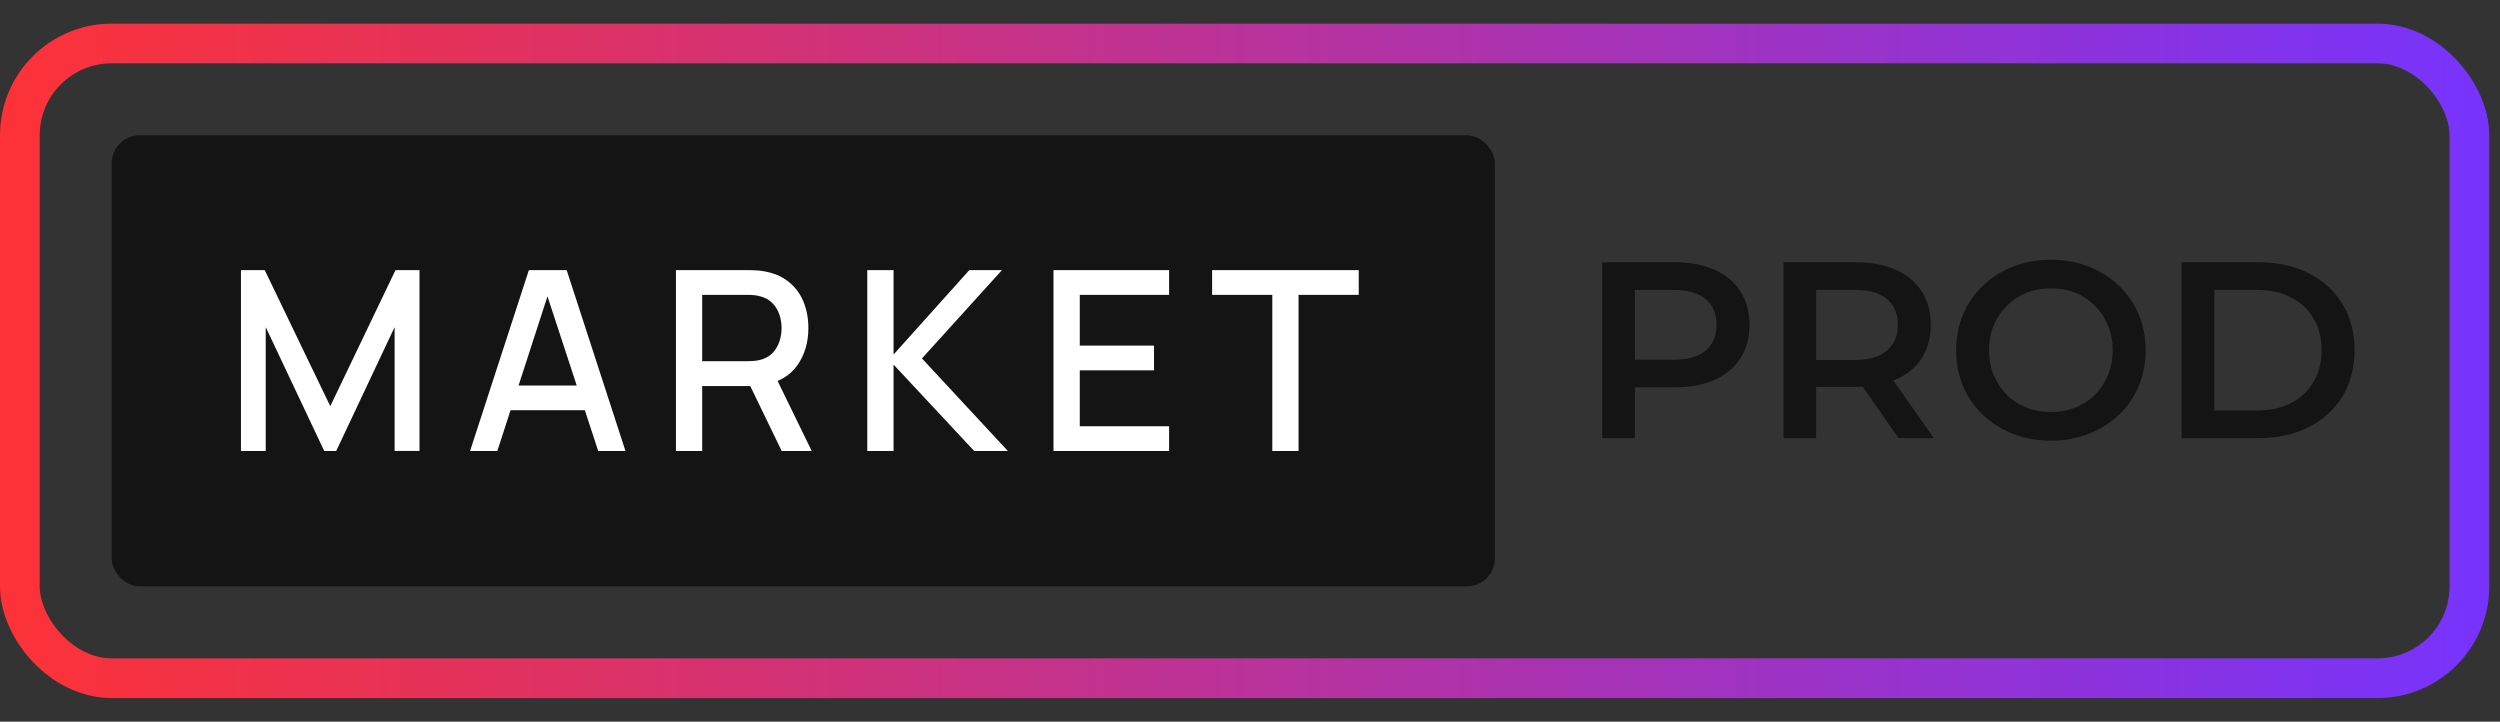 <svg width="97" height="28" viewBox="0 0 97 28" fill="none" xmlns="http://www.w3.org/2000/svg">
<rect x="0" y="0" width="97" height="28" fill="#333333" stroke="none"/>
<rect x="0.77" y="1.687" width="95.043" height="24.627" rx="3.563" stroke="url(#paint0_linear_128_417)" stroke-width="1.54"/>
<rect x="4.333" y="5.25" width="53.667" height="17.5" rx="1.083" fill="#141414"/>
<path d="M9.349 17.5V10.48H10.271L12.815 15.76L15.345 10.48H16.277V17.495H15.311V12.693L13.044 17.5H12.581L10.31 12.693V17.5H9.349ZM18.238 17.5L20.52 10.48H21.987L24.269 17.5H23.211L21.11 11.094H21.373L19.296 17.5H18.238ZM19.423 15.916V14.96H23.089V15.916H19.423ZM26.227 17.5V10.48H29.064C29.132 10.48 29.216 10.483 29.317 10.49C29.418 10.493 29.514 10.503 29.605 10.519C29.995 10.581 30.32 10.714 30.58 10.919C30.843 11.123 31.04 11.382 31.17 11.694C31.3 12.006 31.365 12.35 31.365 12.727C31.365 13.286 31.222 13.769 30.936 14.175C30.65 14.578 30.221 14.83 29.649 14.931L29.234 14.98H27.245V17.5H26.227ZM30.331 17.5L28.947 14.643L29.975 14.38L31.496 17.5H30.331ZM27.245 14.014H29.025C29.09 14.014 29.161 14.011 29.239 14.005C29.32 13.998 29.397 13.987 29.468 13.97C29.676 13.922 29.844 13.832 29.971 13.702C30.097 13.569 30.188 13.416 30.244 13.244C30.299 13.072 30.326 12.9 30.326 12.727C30.326 12.555 30.299 12.384 30.244 12.216C30.188 12.043 30.097 11.892 29.971 11.762C29.844 11.629 29.676 11.538 29.468 11.489C29.397 11.47 29.32 11.457 29.239 11.45C29.161 11.444 29.09 11.44 29.025 11.44H27.245V14.014ZM33.651 17.5V10.48H34.67V13.756L37.61 10.48H38.877L35.772 13.907L39.106 17.5H37.8L34.67 14.146V17.5H33.651ZM40.876 17.5V10.48H45.361V11.44H41.895V13.41H44.776V14.37H41.895V16.54H45.361V17.5H40.876ZM49.365 17.5V11.44H47.03V10.48H52.719V11.44H50.384V17.5H49.365Z" fill="white"/>
<path d="M62.166 17V10.175H64.975C65.579 10.175 66.096 10.273 66.525 10.467C66.96 10.662 67.295 10.942 67.529 11.306C67.763 11.67 67.88 12.102 67.88 12.603C67.88 13.103 67.763 13.536 67.529 13.899C67.295 14.264 66.96 14.543 66.525 14.738C66.096 14.933 65.579 15.03 64.975 15.03H62.868L63.434 14.436V17H62.166ZM63.434 14.572L62.868 13.958H64.916C65.475 13.958 65.894 13.841 66.174 13.607C66.46 13.367 66.603 13.032 66.603 12.603C66.603 12.167 66.46 11.832 66.174 11.598C65.894 11.364 65.475 11.248 64.916 11.248H62.868L63.434 10.623V14.572ZM69.2 17V10.175H72.008C72.612 10.175 73.129 10.273 73.558 10.467C73.994 10.662 74.328 10.942 74.562 11.306C74.796 11.67 74.913 12.102 74.913 12.603C74.913 13.103 74.796 13.536 74.562 13.899C74.328 14.257 73.994 14.533 73.558 14.728C73.129 14.917 72.612 15.011 72.008 15.011H69.902L70.467 14.436V17H69.2ZM73.665 17L71.94 14.524H73.295L75.03 17H73.665ZM70.467 14.572L69.902 13.968H71.949C72.508 13.968 72.928 13.848 73.207 13.607C73.493 13.367 73.636 13.032 73.636 12.603C73.636 12.167 73.493 11.832 73.207 11.598C72.928 11.364 72.508 11.248 71.949 11.248H69.902L70.467 10.623V14.572ZM79.584 17.098C79.051 17.098 78.56 17.01 78.111 16.834C77.663 16.659 77.273 16.415 76.941 16.103C76.61 15.784 76.353 15.414 76.171 14.992C75.989 14.562 75.898 14.095 75.898 13.588C75.898 13.081 75.989 12.616 76.171 12.193C76.353 11.764 76.61 11.394 76.941 11.082C77.273 10.763 77.663 10.516 78.111 10.341C78.56 10.165 79.047 10.078 79.574 10.078C80.107 10.078 80.594 10.165 81.036 10.341C81.485 10.516 81.875 10.763 82.206 11.082C82.538 11.394 82.795 11.764 82.977 12.193C83.159 12.616 83.25 13.081 83.25 13.588C83.25 14.095 83.159 14.562 82.977 14.992C82.795 15.421 82.538 15.791 82.206 16.103C81.875 16.415 81.485 16.659 81.036 16.834C80.594 17.01 80.11 17.098 79.584 17.098ZM79.574 15.986C79.918 15.986 80.237 15.928 80.529 15.81C80.822 15.694 81.075 15.528 81.29 15.313C81.504 15.092 81.67 14.839 81.787 14.553C81.911 14.26 81.972 13.938 81.972 13.588C81.972 13.236 81.911 12.918 81.787 12.632C81.67 12.339 81.504 12.086 81.29 11.871C81.075 11.65 80.822 11.482 80.529 11.364C80.237 11.248 79.918 11.189 79.574 11.189C79.229 11.189 78.911 11.248 78.618 11.364C78.332 11.482 78.079 11.65 77.858 11.871C77.643 12.086 77.474 12.339 77.351 12.632C77.234 12.918 77.175 13.236 77.175 13.588C77.175 13.932 77.234 14.251 77.351 14.543C77.474 14.835 77.643 15.092 77.858 15.313C78.072 15.528 78.326 15.694 78.618 15.81C78.911 15.928 79.229 15.986 79.574 15.986ZM84.647 17V10.175H87.631C88.372 10.175 89.022 10.318 89.581 10.604C90.14 10.89 90.575 11.287 90.887 11.793C91.199 12.3 91.355 12.899 91.355 13.588C91.355 14.27 91.199 14.868 90.887 15.382C90.575 15.889 90.14 16.285 89.581 16.571C89.022 16.857 88.372 17 87.631 17H84.647ZM85.915 15.928H87.572C88.086 15.928 88.528 15.83 88.898 15.635C89.275 15.44 89.565 15.167 89.766 14.816C89.974 14.465 90.078 14.056 90.078 13.588C90.078 13.113 89.974 12.704 89.766 12.359C89.565 12.008 89.275 11.735 88.898 11.54C88.528 11.345 88.086 11.248 87.572 11.248H85.915V15.928Z" fill="#141414"/>
<defs>
<linearGradient id="paint0_linear_128_417" x1="0" y1="14" x2="96.583" y2="14" gradientUnits="userSpaceOnUse">
<stop stop-color="#FD3237"/>
<stop offset="1" stop-color="#7733FC"/>
</linearGradient>
</defs>
</svg>
